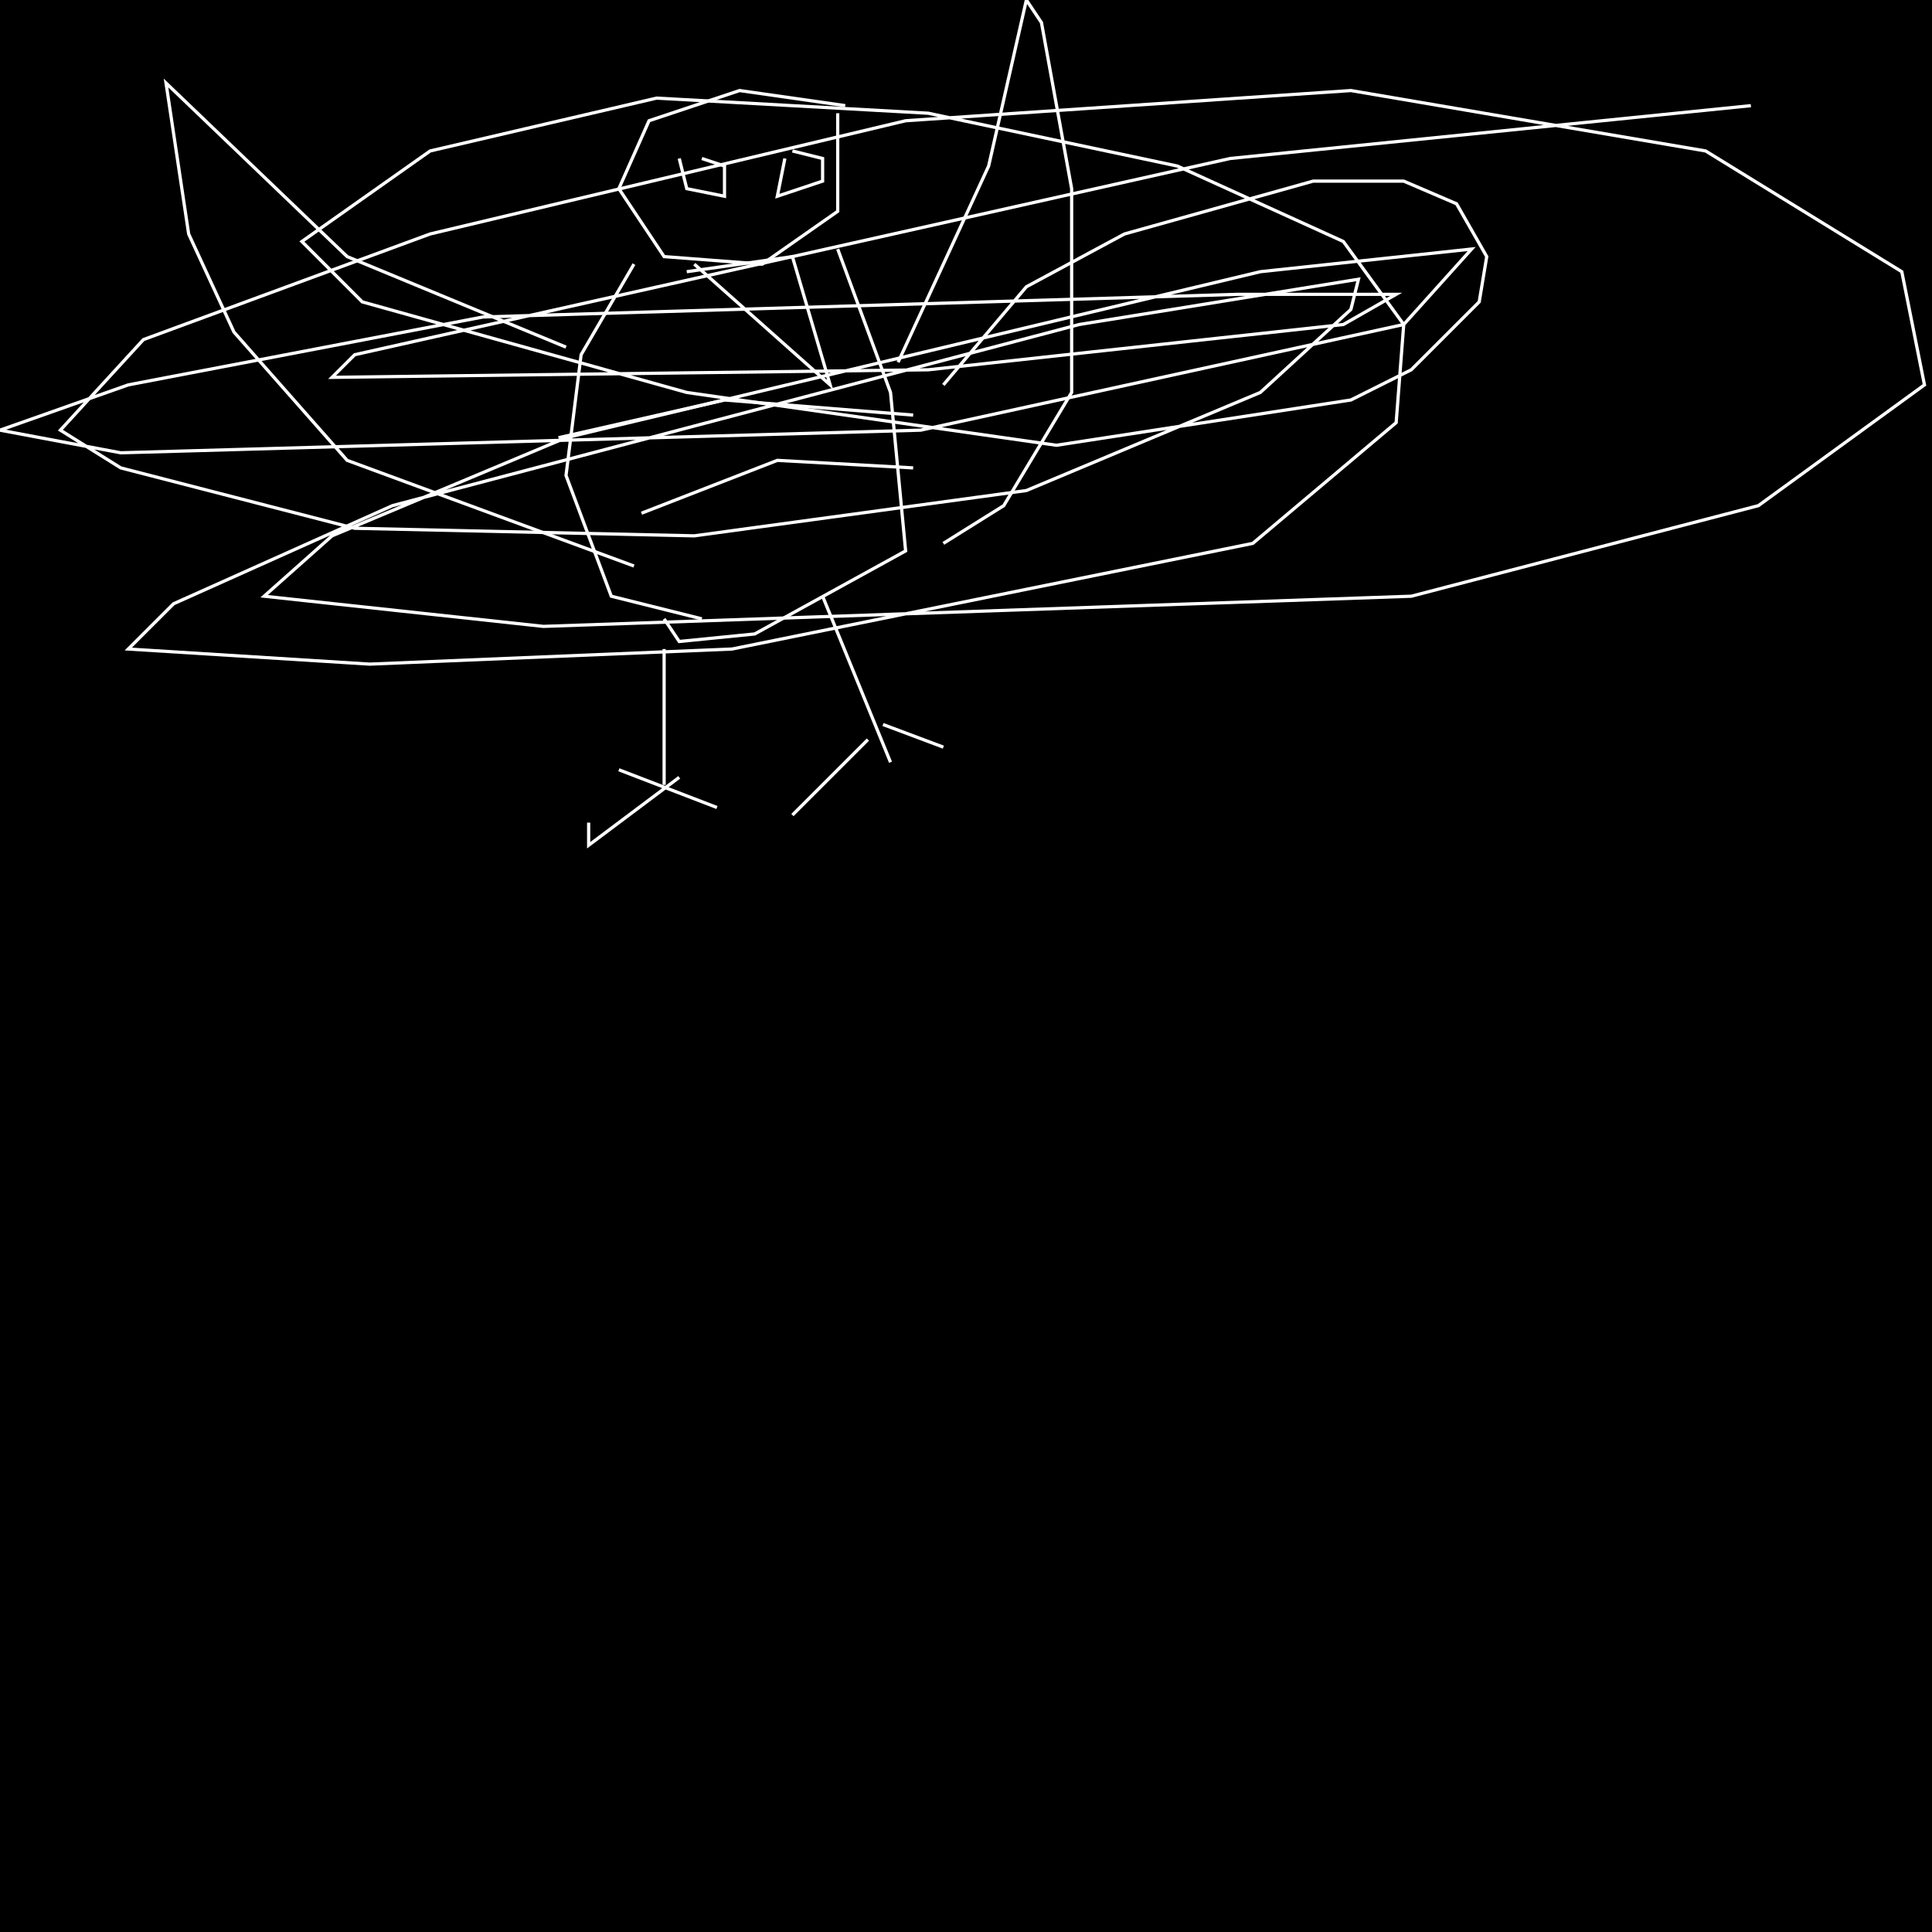 <?xml version="1.0" encoding="UTF-8" standalone="no"?>
<!--Created with ndjsontosvg (https:https://github.com/thompson318/ndjsontosvg) 
	from the simplified Google quickdraw data set. key_id = 6687340439273472-->
<svg width="600" height="600"
	xmlns="http://www.w3.org/2000/svg">
	xmlns:ndjsontosvg="https://github.com/thompson318/ndjsontosvg"
	xmlns:quickdraw="https://quickdraw.withgoogle.com/data"
	xmlns:scikit-surgery="https://doi.org/10.1007/s11548-020-02180-5">

	<rect width="100%" height="100%" fill="black" />
	<path d = "M 262.50 32.81 L 229.69 28.12 L 201.56 37.50 L 192.19 58.59 L 206.25 79.69 L 236.72 82.03 L 260.16 65.62 L 260.16 35.16" stroke="white" fill="transparent"/>
	<path d = "M 196.88 82.03 L 180.47 110.16 L 175.78 147.66 L 189.84 185.16 L 217.97 192.19" stroke="white" fill="transparent"/>
	<path d = "M 260.16 77.34 L 276.56 121.88 L 281.25 171.09 L 234.38 196.88 L 210.94 199.22 L 206.25 192.19" stroke="white" fill="transparent"/>
	<path d = "M 278.91 112.50 L 307.03 51.56 L 318.75 0.00 L 323.44 7.03 L 332.81 58.59 L 332.81 121.88 L 311.72 157.03 L 292.97 168.75" stroke="white" fill="transparent"/>
	<path d = "M 175.78 107.81 L 107.81 79.69 L 51.56 25.78 L 58.59 72.66 L 72.66 103.12 L 107.81 142.97 L 196.88 175.78" stroke="white" fill="transparent"/>
	<path d = "M 215.62 82.03 L 257.81 119.53 L 246.09 79.69 L 213.28 84.38" stroke="white" fill="transparent"/>
	<path d = "M 210.94 49.22 L 213.28 58.59 L 225.00 60.94 L 225.00 51.56 L 217.97 49.22" stroke="white" fill="transparent"/>
	<path d = "M 243.75 49.22 L 241.41 60.94 L 255.47 56.25 L 255.47 49.22 L 246.09 46.88" stroke="white" fill="transparent"/>
	<path d = "M 173.44 135.94 L 225.00 124.22 L 283.59 128.91" stroke="white" fill="transparent"/>
	<path d = "M 199.22 159.38 L 241.41 142.97 L 283.59 145.31" stroke="white" fill="transparent"/>
	<path d = "M 206.25 201.56 L 206.25 243.75" stroke="white" fill="transparent"/>
	<path d = "M 192.19 239.06 L 222.66 250.78" stroke="white" fill="transparent"/>
	<path d = "M 210.94 241.41 L 182.81 262.50 L 182.81 255.47" stroke="white" fill="transparent"/>
	<path d = "M 255.47 185.16 L 276.56 236.72" stroke="white" fill="transparent"/>
	<path d = "M 274.22 225.00 L 292.97 232.03" stroke="white" fill="transparent"/>
	<path d = "M 269.53 229.69 L 246.09 253.12" stroke="white" fill="transparent"/>
	<path d = "M 292.97 119.53 L 318.75 89.06 L 349.22 72.66 L 407.81 56.25 L 435.94 56.25 L 452.34 63.28 L 461.72 79.69 L 459.38 93.75 L 438.28 114.84 L 419.53 124.22 L 328.12 138.28 L 213.28 121.88 L 112.50 93.75 L 93.75 75.00 L 133.59 46.88 L 203.91 30.47 L 288.28 35.16 L 365.62 51.56 L 417.19 75.00 L 435.94 100.78 L 433.59 131.25 L 389.06 168.75 L 227.34 201.56 L 114.84 206.25 L 39.84 201.56 L 53.91 187.50 L 121.88 157.03 L 335.16 100.78 L 421.88 86.72 L 419.53 96.09 L 391.41 121.88 L 318.75 152.34 L 215.62 166.41 L 110.16 164.06 L 37.50 145.31 L 18.75 133.59 L 44.53 105.47 L 133.59 72.66 L 281.25 37.50 L 419.53 28.12 L 529.69 46.88 L 590.62 84.38 L 597.66 119.53 L 546.09 157.03 L 438.28 185.16 L 168.75 194.53 L 82.03 185.16 L 103.12 166.41 L 175.78 135.94 L 391.41 84.38 L 457.03 77.34 L 435.94 100.78 L 285.94 133.59 L 37.50 140.62 L 0.00 133.59 L 39.84 119.53 L 150.00 98.44 L 384.38 91.41 L 433.59 91.41 L 417.19 100.78 L 288.28 114.84 L 103.12 117.19 L 110.16 110.16 L 382.03 49.22 L 543.75 32.81" stroke="white" fill="transparent"/>
</svg>